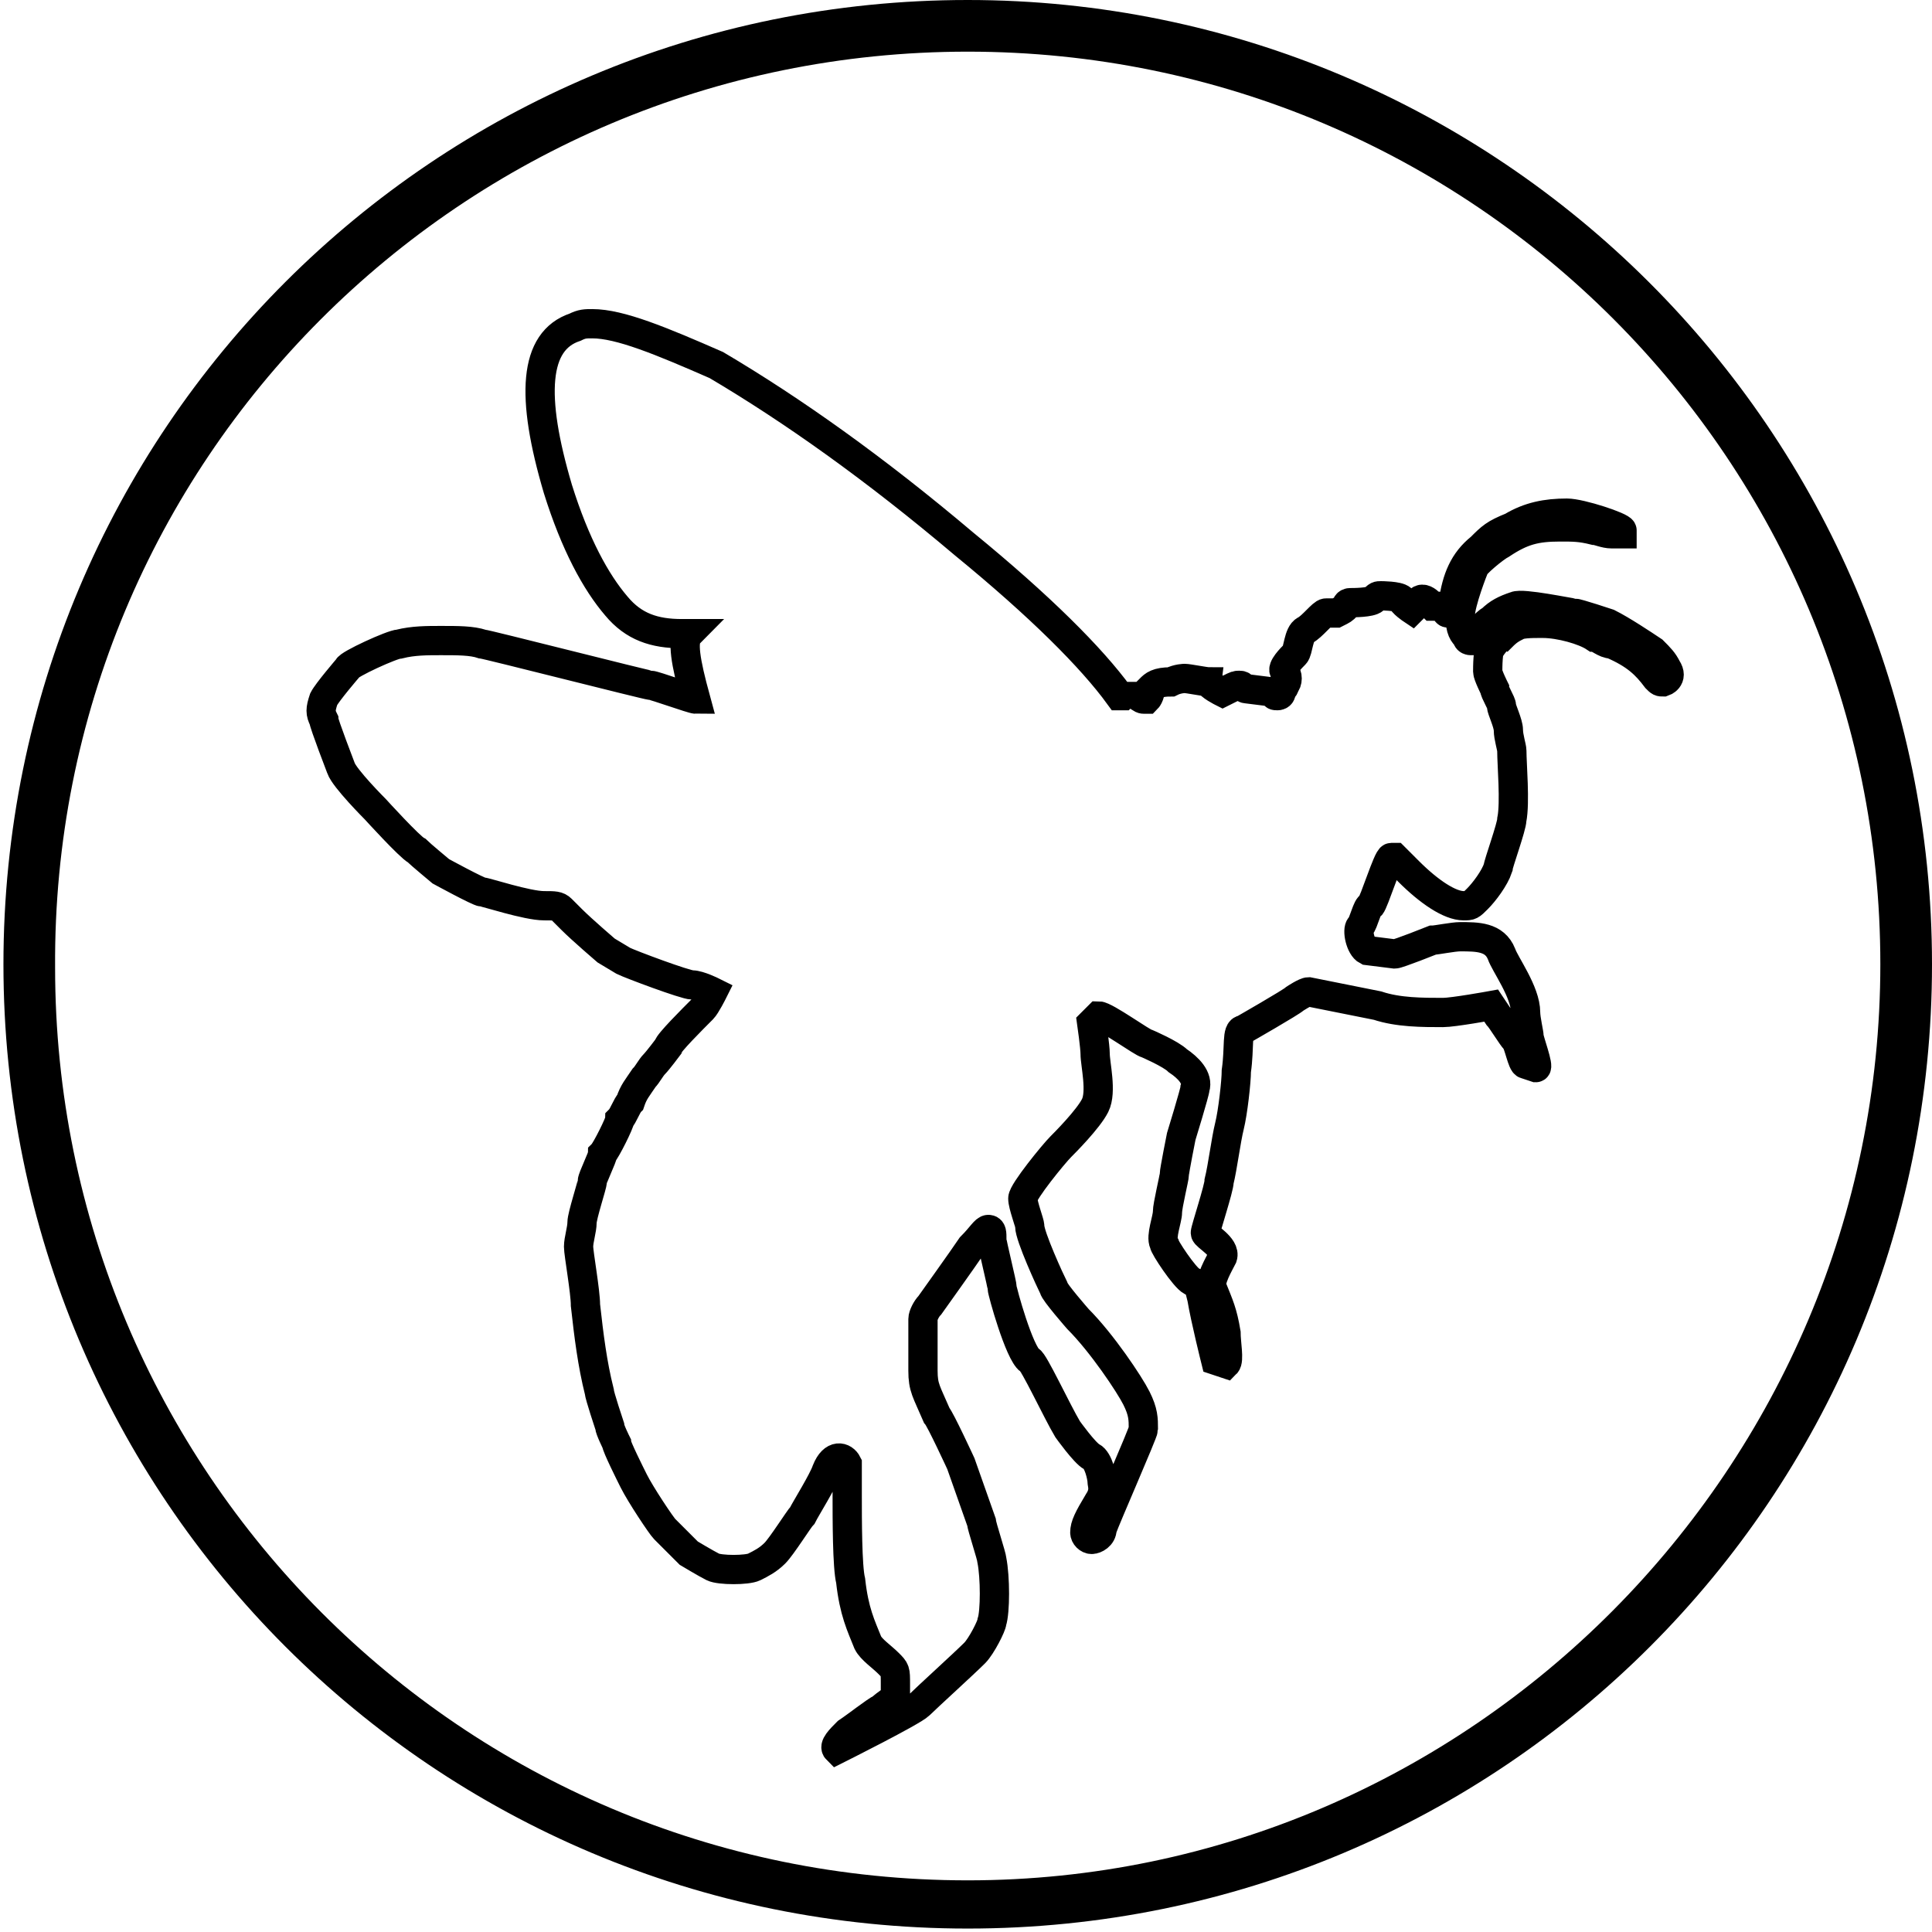 <?xml version="1.0" encoding="utf-8"?>
<!-- Generator: Adobe Illustrator 27.2.0, SVG Export Plug-In . SVG Version: 6.00 Build 0)  -->
<svg version="1.1" id="Ebene_1" xmlns="http://www.w3.org/2000/svg" xmlns:xlink="http://www.w3.org/1999/xlink" x="0px" y="0px"
	 viewBox="0 0 56.1 56.1" style="enable-background:new 0 0 56.1 56.1;" xml:space="preserve">
<style type="text/css">
	.st0{fill:none;stroke:#000000;stroke-width:0.85;stroke-miterlimit:10;}
</style>
<path d="M28.1,1.5c14.7,0,26.5,11.9,26.5,26.5S42.7,54.6,28.1,54.6c-14.7,0-26.5-11.9-26.5-26.5l0,0C1.5,13.4,13.4,1.5,28.1,1.5
	 M28.1,0c-15.5,0-28,12.5-28,28s12.5,28,28,28s28-12.5,28-28S43.5,0,28.1,0z"/>
<g id="layer1">
	<g>
		<path class="st0" d="M17.2,9.4c-0.2,0-0.3,0-0.5,0.1l0,0c-1.2,0.4-1.3,2-0.5,4.7c0.5,1.6,1.1,2.7,1.7,3.4c0.5,0.6,1.1,0.8,1.9,0.8
			c0,0,0.1,0,0.2,0l0,0c-0.2,0.2-0.1,0.8,0.2,1.9l0,0c-0.1,0-1.2-0.4-1.3-0.4s-4.8-1.2-4.9-1.2c-0.3-0.1-0.7-0.1-1.2-0.1
			c-0.4,0-0.8,0-1.2,0.1c-0.2,0-1.5,0.6-1.5,0.7c0,0-0.6,0.7-0.7,0.9c-0.1,0.3-0.1,0.4,0,0.6c0,0.1,0.5,1.4,0.5,1.4
			c0.1,0.3,1,1.2,1,1.2s1,1.1,1.2,1.2c0.1,0.1,0.7,0.6,0.7,0.6s1.1,0.6,1.2,0.6c0.1,0,1.3,0.4,1.8,0.4c0.3,0,0.4,0,0.5,0.1
			c0,0,0.2,0.2,0.3,0.3c0.3,0.3,1,0.9,1,0.9l0.5,0.3c0.2,0.1,1.8,0.7,2,0.7s0.6,0.2,0.6,0.2s-0.2,0.4-0.3,0.5c-0.3,0.3-1,1-1,1.1
			c0,0-0.3,0.4-0.4,0.5s-0.2,0.3-0.3,0.4c-0.2,0.3-0.3,0.4-0.4,0.7c-0.1,0.1-0.2,0.4-0.3,0.5c0,0.1-0.4,0.9-0.5,1
			c0,0.1-0.3,0.7-0.3,0.8s-0.3,1-0.3,1.2s-0.1,0.5-0.1,0.7s0.2,1.3,0.2,1.7c0.1,0.9,0.2,1.7,0.4,2.5c0,0.1,0.3,1,0.3,1
			c0,0.1,0.2,0.5,0.2,0.5c0,0.1,0.4,0.9,0.5,1.1c0.2,0.4,0.8,1.3,0.9,1.4c0.2,0.2,0.6,0.6,0.7,0.7c0,0,0.5,0.3,0.7,0.4
			c0.2,0.1,1,0.1,1.2,0s0.4-0.2,0.6-0.4s0.7-1,0.8-1.1c0.1-0.2,0.6-1,0.7-1.3c0.2-0.5,0.5-0.4,0.6-0.2c0,0.3,0,0.4,0,0.9
			c0,0.7,0,2.1,0.1,2.5c0.1,0.9,0.3,1.3,0.5,1.8c0.1,0.2,0.4,0.4,0.6,0.6c0.2,0.2,0.2,0.2,0.2,0.6c0,0.2,0,0.4,0,0.4
			s-0.3,0.2-0.4,0.3c-0.2,0.1-0.7,0.5-1,0.7c-0.2,0.2-0.4,0.4-0.3,0.5c0,0,2.2-1.1,2.4-1.3c0.2-0.2,1.3-1.2,1.6-1.5
			c0.2-0.2,0.5-0.8,0.5-0.9c0.1-0.3,0.1-1.3,0-1.8c0-0.1-0.3-1-0.3-1.1l-0.6-1.7c0,0-0.6-1.3-0.7-1.4c-0.3-0.7-0.4-0.8-0.4-1.3
			c0-0.2,0-0.6,0-0.9c0-0.2,0-0.5,0-0.6s0.1-0.3,0.2-0.4c0,0,1-1.4,1.2-1.7c0.3-0.3,0.4-0.5,0.5-0.5s0.1,0.1,0.1,0.3
			c0,0.1,0.3,1.3,0.3,1.4s0.5,1.9,0.8,2.1c0.1,0,0.8,1.5,1.1,2c0,0,0.5,0.7,0.7,0.8S32,42.9,32,43s0.1,0.3-0.1,0.6
			c-0.3,0.5-0.4,0.7-0.4,0.9c0,0.1,0.1,0.2,0.2,0.2s0.3-0.1,0.3-0.3c0.1-0.3,1.2-2.8,1.2-2.9c0-0.3,0-0.5-0.2-0.9s-1-1.6-1.7-2.3
			c0,0-0.7-0.8-0.7-0.9c-0.1-0.2-0.7-1.5-0.7-1.8c0-0.1-0.2-0.6-0.2-0.8s0.9-1.3,1.1-1.5c0.1-0.1,0.8-0.8,1-1.2c0.2-0.4,0-1.2,0-1.5
			c0-0.2-0.1-0.9-0.1-0.9l0.2-0.2c0.2,0,1.3,0.8,1.4,0.8c0,0,0.7,0.3,0.9,0.5c0.3,0.2,0.6,0.5,0.5,0.8c0,0.1-0.4,1.4-0.4,1.4
			s-0.2,1-0.2,1.1s-0.2,0.9-0.2,1.1c0,0.2-0.2,0.7-0.1,0.9c0,0.1,0.6,1,0.8,1.1l0.2,0.1l0.1,0.4c0.1,0.6,0.4,1.8,0.4,1.8l0.3,0.1
			c0.1-0.1,0-0.6,0-0.9c-0.1-0.6-0.2-0.8-0.4-1.3c-0.1-0.2,0.2-0.7,0.3-0.9c0.1-0.3-0.5-0.6-0.5-0.7s0.4-1.3,0.4-1.5
			c0.1-0.4,0.2-1.2,0.3-1.6c0.1-0.4,0.2-1.3,0.2-1.6c0.1-0.7,0-1.2,0.2-1.2c0,0,1.4-0.8,1.5-0.9c0,0,0.3-0.2,0.4-0.2
			c0,0,1.5,0.3,2,0.4c0.6,0.2,1.3,0.2,1.9,0.2c0.3,0,1.4-0.2,1.4-0.2l0.2,0.3c0.1,0.1,0.4,0.6,0.5,0.7s0.2,0.7,0.3,0.7l0.3,0.1
			c0.1,0-0.2-0.8-0.2-0.9s-0.1-0.5-0.1-0.7c0-0.6-0.6-1.4-0.7-1.7c-0.2-0.5-0.7-0.5-1.2-0.5c-0.2,0-0.7,0.1-0.8,0.1
			c0,0-1,0.4-1.1,0.4l-0.8-0.1c-0.2-0.1-0.3-0.6-0.2-0.7s0.2-0.6,0.3-0.6c0.1-0.1,0.5-1.4,0.6-1.4l0,0c0,0,0,0,0.1,0
			c0,0,0.2,0.2,0.4,0.4c0.6,0.6,1.2,1,1.6,1c0.2,0,0.2,0,0.4-0.2s0.5-0.6,0.6-0.9c0-0.1,0.4-1.2,0.4-1.4c0.1-0.5,0-1.6,0-2
			c0-0.1-0.1-0.4-0.1-0.6s-0.2-0.6-0.2-0.7s-0.2-0.4-0.2-0.5c0,0-0.2-0.4-0.2-0.5s0-0.7,0.1-0.7c0,0,0.2-0.3,0.3-0.3
			c0.1-0.1,0.2-0.2,0.4-0.3c0.1-0.1,0.5-0.1,0.7-0.1h0.1c0.5,0,1.2,0.2,1.5,0.4c0.1,0,0.3,0.2,0.5,0.2c0.7,0.3,1,0.6,1.3,1
			c0.1,0.1,0.1,0.1,0.2,0.1c0,0,0.3-0.1,0.1-0.4c-0.1-0.2-0.2-0.3-0.4-0.5c-0.3-0.2-0.9-0.6-1.3-0.8c0,0-0.9-0.3-1-0.3
			s-1.5-0.3-1.7-0.2c-0.3,0.1-0.5,0.2-0.7,0.4c-0.2,0.1-0.4,0.4-0.4,0.5l-0.1,0.1h-0.1c0,0-0.1,0-0.1-0.1c-0.1-0.1-0.2-0.2-0.2-0.6
			s0.4-1.4,0.4-1.4c0-0.1,0.6-0.6,0.8-0.7c0.6-0.4,1-0.5,1.7-0.5l0,0c0.4,0,0.6,0,1,0.1c0.1,0,0.3,0.1,0.5,0.1c0.1,0,0.3,0,0.3,0
			v-0.1c0-0.1-1.2-0.5-1.6-0.5c-0.6,0-1.1,0.1-1.6,0.4c-0.5,0.2-0.6,0.3-0.9,0.6c-0.5,0.4-0.7,0.9-0.8,1.6c0,0.2-0.1,0.3-0.1,0.3
			c-0.1,0-0.1,0-0.1-0.1s-0.3-0.1-0.4-0.1c-0.1-0.1-0.2-0.2-0.3-0.2c0,0-0.1,0-0.1,0.1L41,17.7c0,0-0.3-0.2-0.3-0.3
			c-0.1-0.1-0.6-0.1-0.6-0.1c-0.1,0-0.1,0-0.2,0.1c-0.1,0.1-0.6,0.1-0.7,0.1c0,0-0.1,0-0.1,0.1c-0.1,0.1-0.1,0.1-0.3,0.2
			c-0.1,0-0.2,0-0.3,0s-0.4,0.4-0.6,0.5s-0.2,0.6-0.3,0.7s-0.4,0.4-0.3,0.5c0.1,0.1,0.1,0.3,0,0.4c0,0.1-0.1,0.1-0.1,0.2
			s-0.1,0.1-0.1,0.1c-0.1,0-0.1,0-0.1-0.1L36.2,20c-0.1,0-0.1-0.1-0.2-0.1c-0.1,0-0.1,0-0.3,0.1l-0.2,0.1c0,0-0.4-0.2-0.4-0.3
			c-0.1,0-0.6-0.1-0.7-0.1c0,0-0.2,0-0.4,0.1c-0.4,0-0.5,0.1-0.6,0.2c0,0.2-0.1,0.3-0.1,0.3s0,0-0.1,0s-0.4-0.3-0.4-0.4v-0.1v0.1
			c0,0.1-0.1,0.2-0.1,0.2l-0.1,0.1c0,0,0,0-0.1,0l0,0c-0.8-1.1-2.3-2.6-4.5-4.4c-2.6-2.2-5-3.9-7.2-5.2C19.2,9.9,18,9.4,17.2,9.4z"
			/>
	</g>
</g>
</svg>
